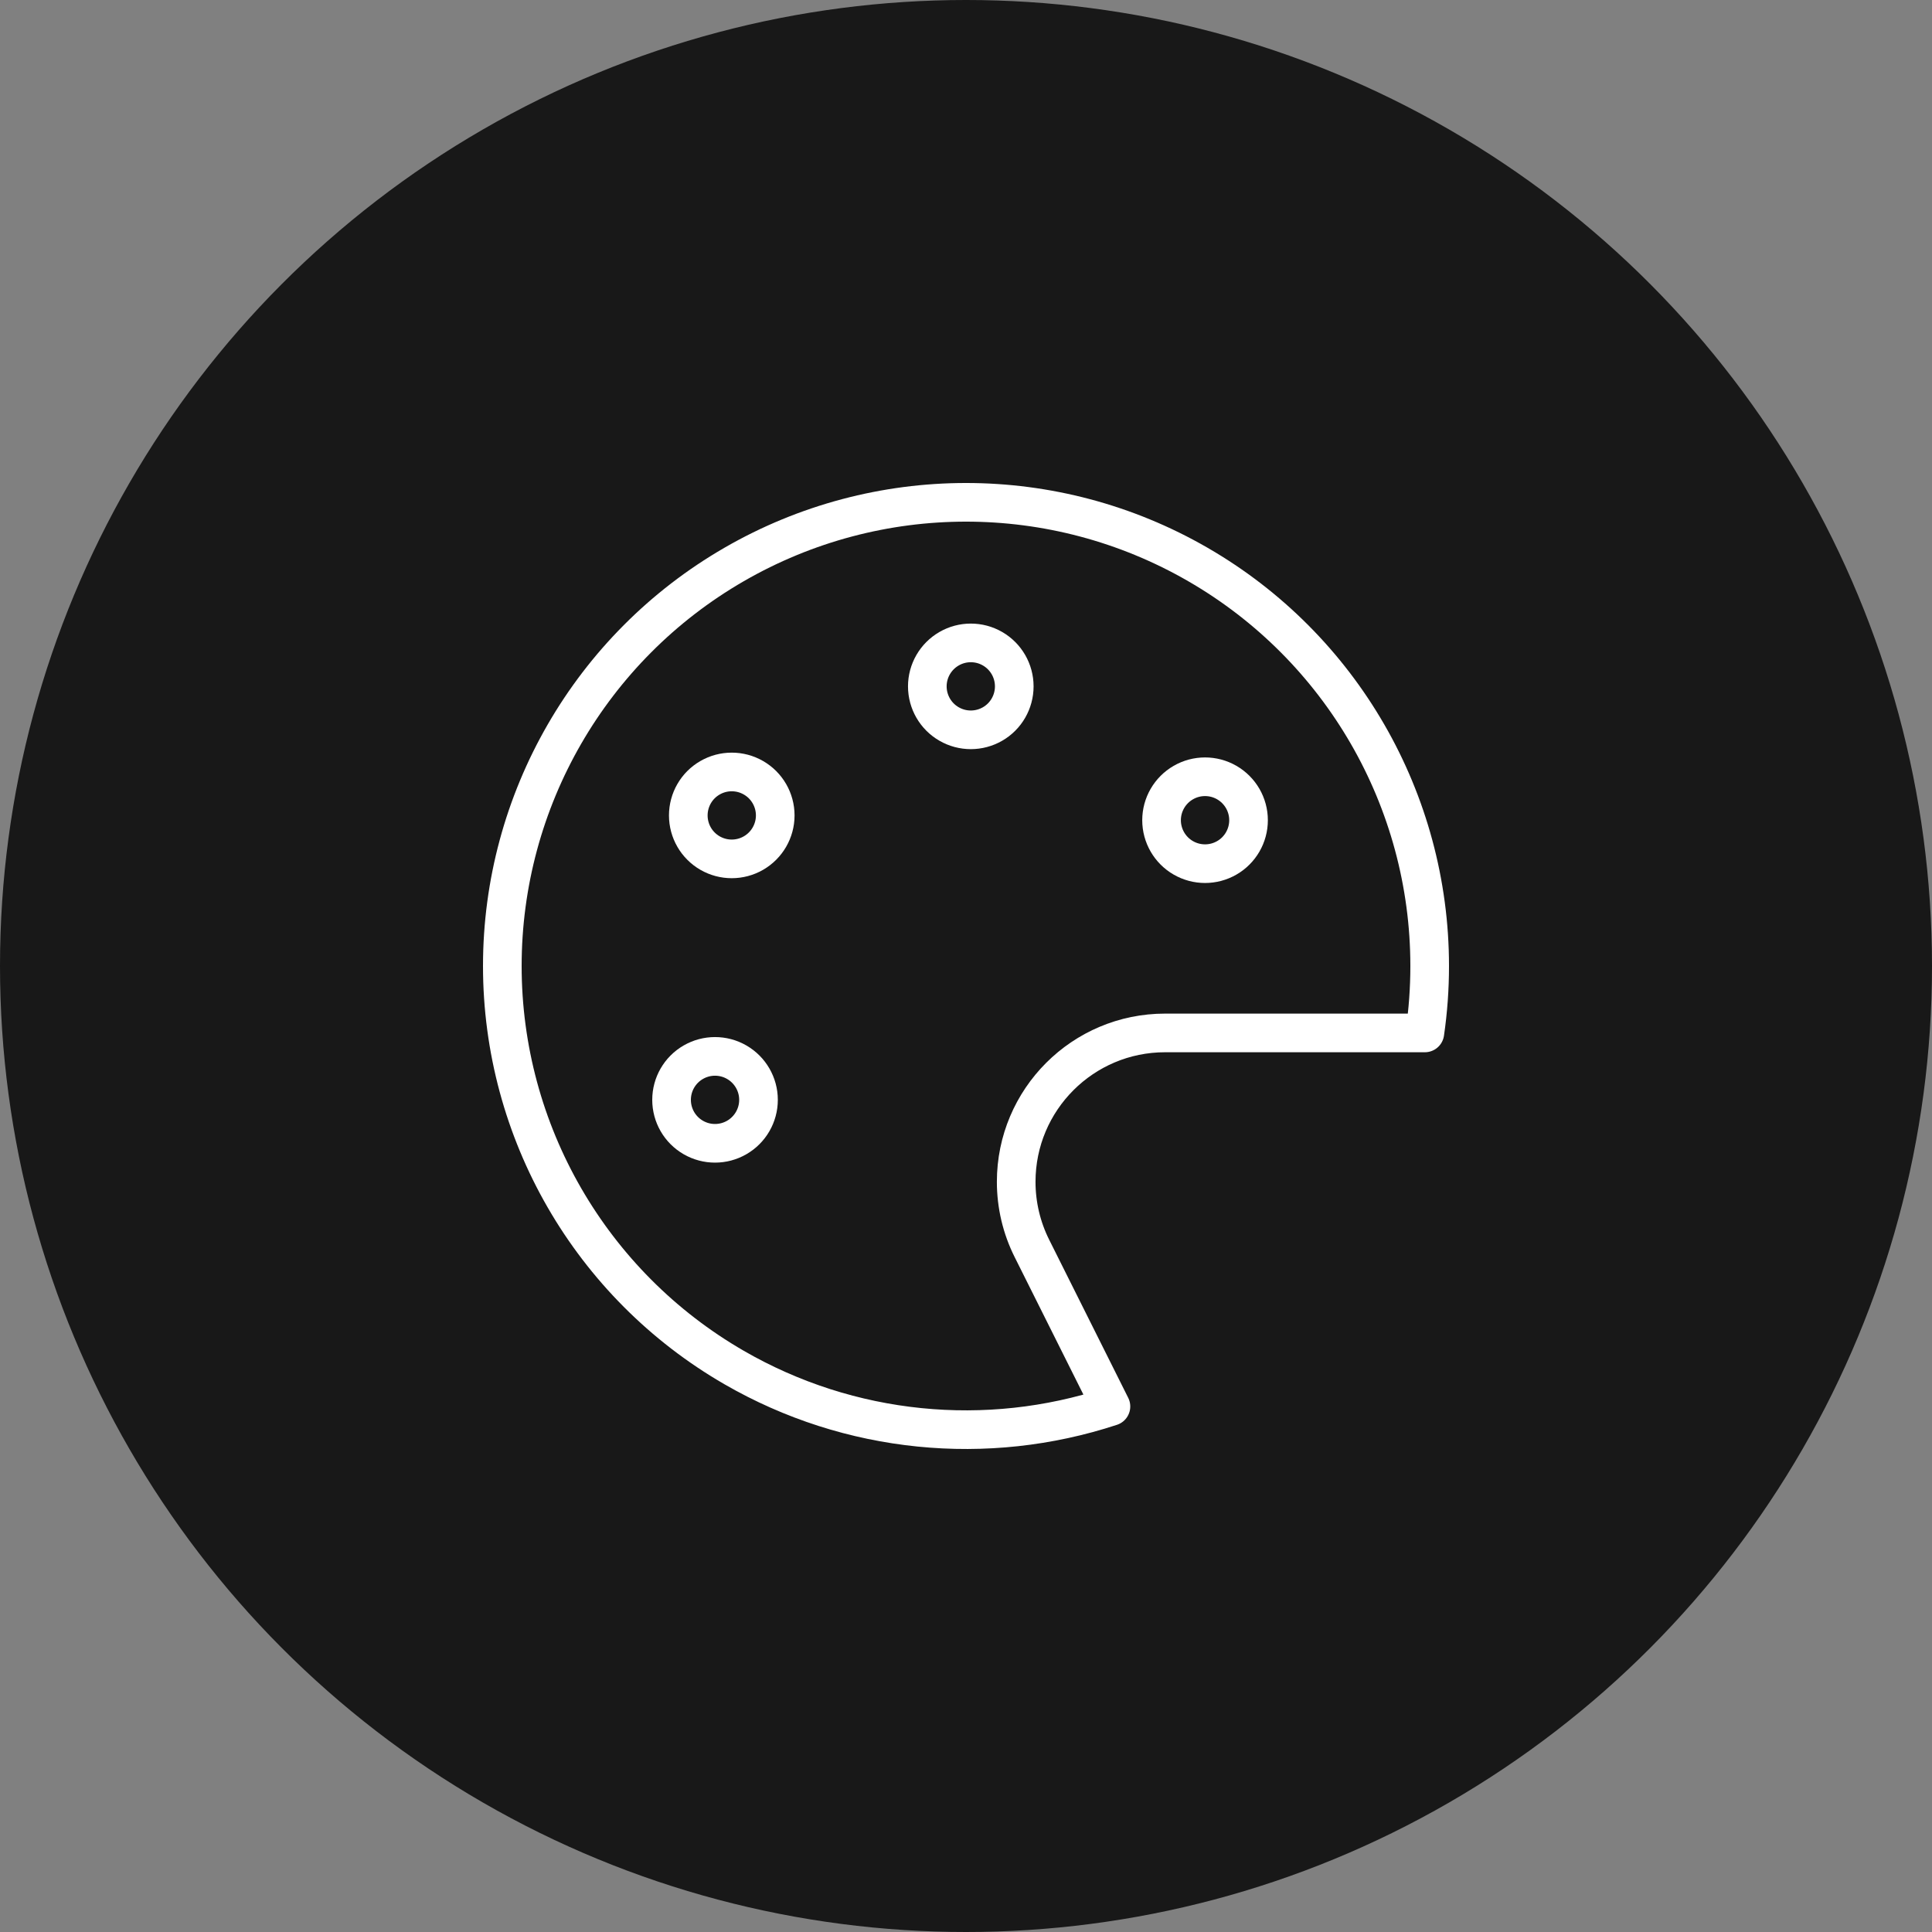 <svg width="50" height="50" viewBox="0 0 50 50" fill="none" xmlns="http://www.w3.org/2000/svg">
<rect x="0" y="0" width="50" height="50" fill="#808080" stroke="none"/>
<circle cx="25" cy="25" r="25" fill="#181818"/>
<path d="M31 14.608C27.287 12.464 22.713 12.464 19 14.608C15.287 16.751 13 20.713 13 25C13 29.287 15.287 33.249 19 35.392C21.991 37.119 25.542 37.455 28.751 36.399L26.706 32.309C26.438 31.774 26.299 31.184 26.299 30.585C26.299 28.457 28.024 26.732 30.152 26.732H36.875C36.958 26.163 37 25.585 37 25C37 20.713 34.713 16.751 31 14.608Z" stroke="white" stroke-linecap="round" stroke-linejoin="round"/>
<path d="M17.942 27.49C18.29 27.289 18.719 27.289 19.067 27.49C19.415 27.691 19.63 28.062 19.63 28.464C19.63 28.866 19.415 29.237 19.067 29.438C18.719 29.639 18.29 29.639 17.942 29.438C17.594 29.237 17.38 28.866 17.38 28.464C17.38 28.062 17.594 27.691 17.942 27.49Z" stroke="white" stroke-linecap="round" stroke-linejoin="round"/>
<path d="M18.375 20.129C18.723 19.928 19.152 19.928 19.5 20.129C19.848 20.329 20.063 20.701 20.063 21.103C20.063 21.505 19.848 21.876 19.5 22.077C19.152 22.278 18.723 22.278 18.375 22.077C18.027 21.876 17.813 21.505 17.813 21.103C17.813 20.701 18.027 20.329 18.375 20.129Z" stroke="white" stroke-linecap="round" stroke-linejoin="round"/>
<path d="M24.562 16.789C24.91 16.588 25.339 16.588 25.687 16.789C26.035 16.99 26.249 17.361 26.249 17.763C26.249 18.165 26.035 18.537 25.687 18.737C25.339 18.938 24.91 18.938 24.562 18.737C24.214 18.537 23.999 18.165 23.999 17.763C23.999 17.361 24.214 16.99 24.562 16.789Z" stroke="white" stroke-linecap="round" stroke-linejoin="round"/>
<path d="M30.624 20.253C30.972 20.052 31.401 20.052 31.749 20.253C32.097 20.454 32.312 20.825 32.312 21.227C32.312 21.629 32.097 22.001 31.749 22.201C31.401 22.402 30.972 22.402 30.624 22.201C30.276 22.001 30.061 21.629 30.061 21.227C30.061 20.825 30.276 20.454 30.624 20.253Z" stroke="white" stroke-linecap="round" stroke-linejoin="round"/>
</svg>
